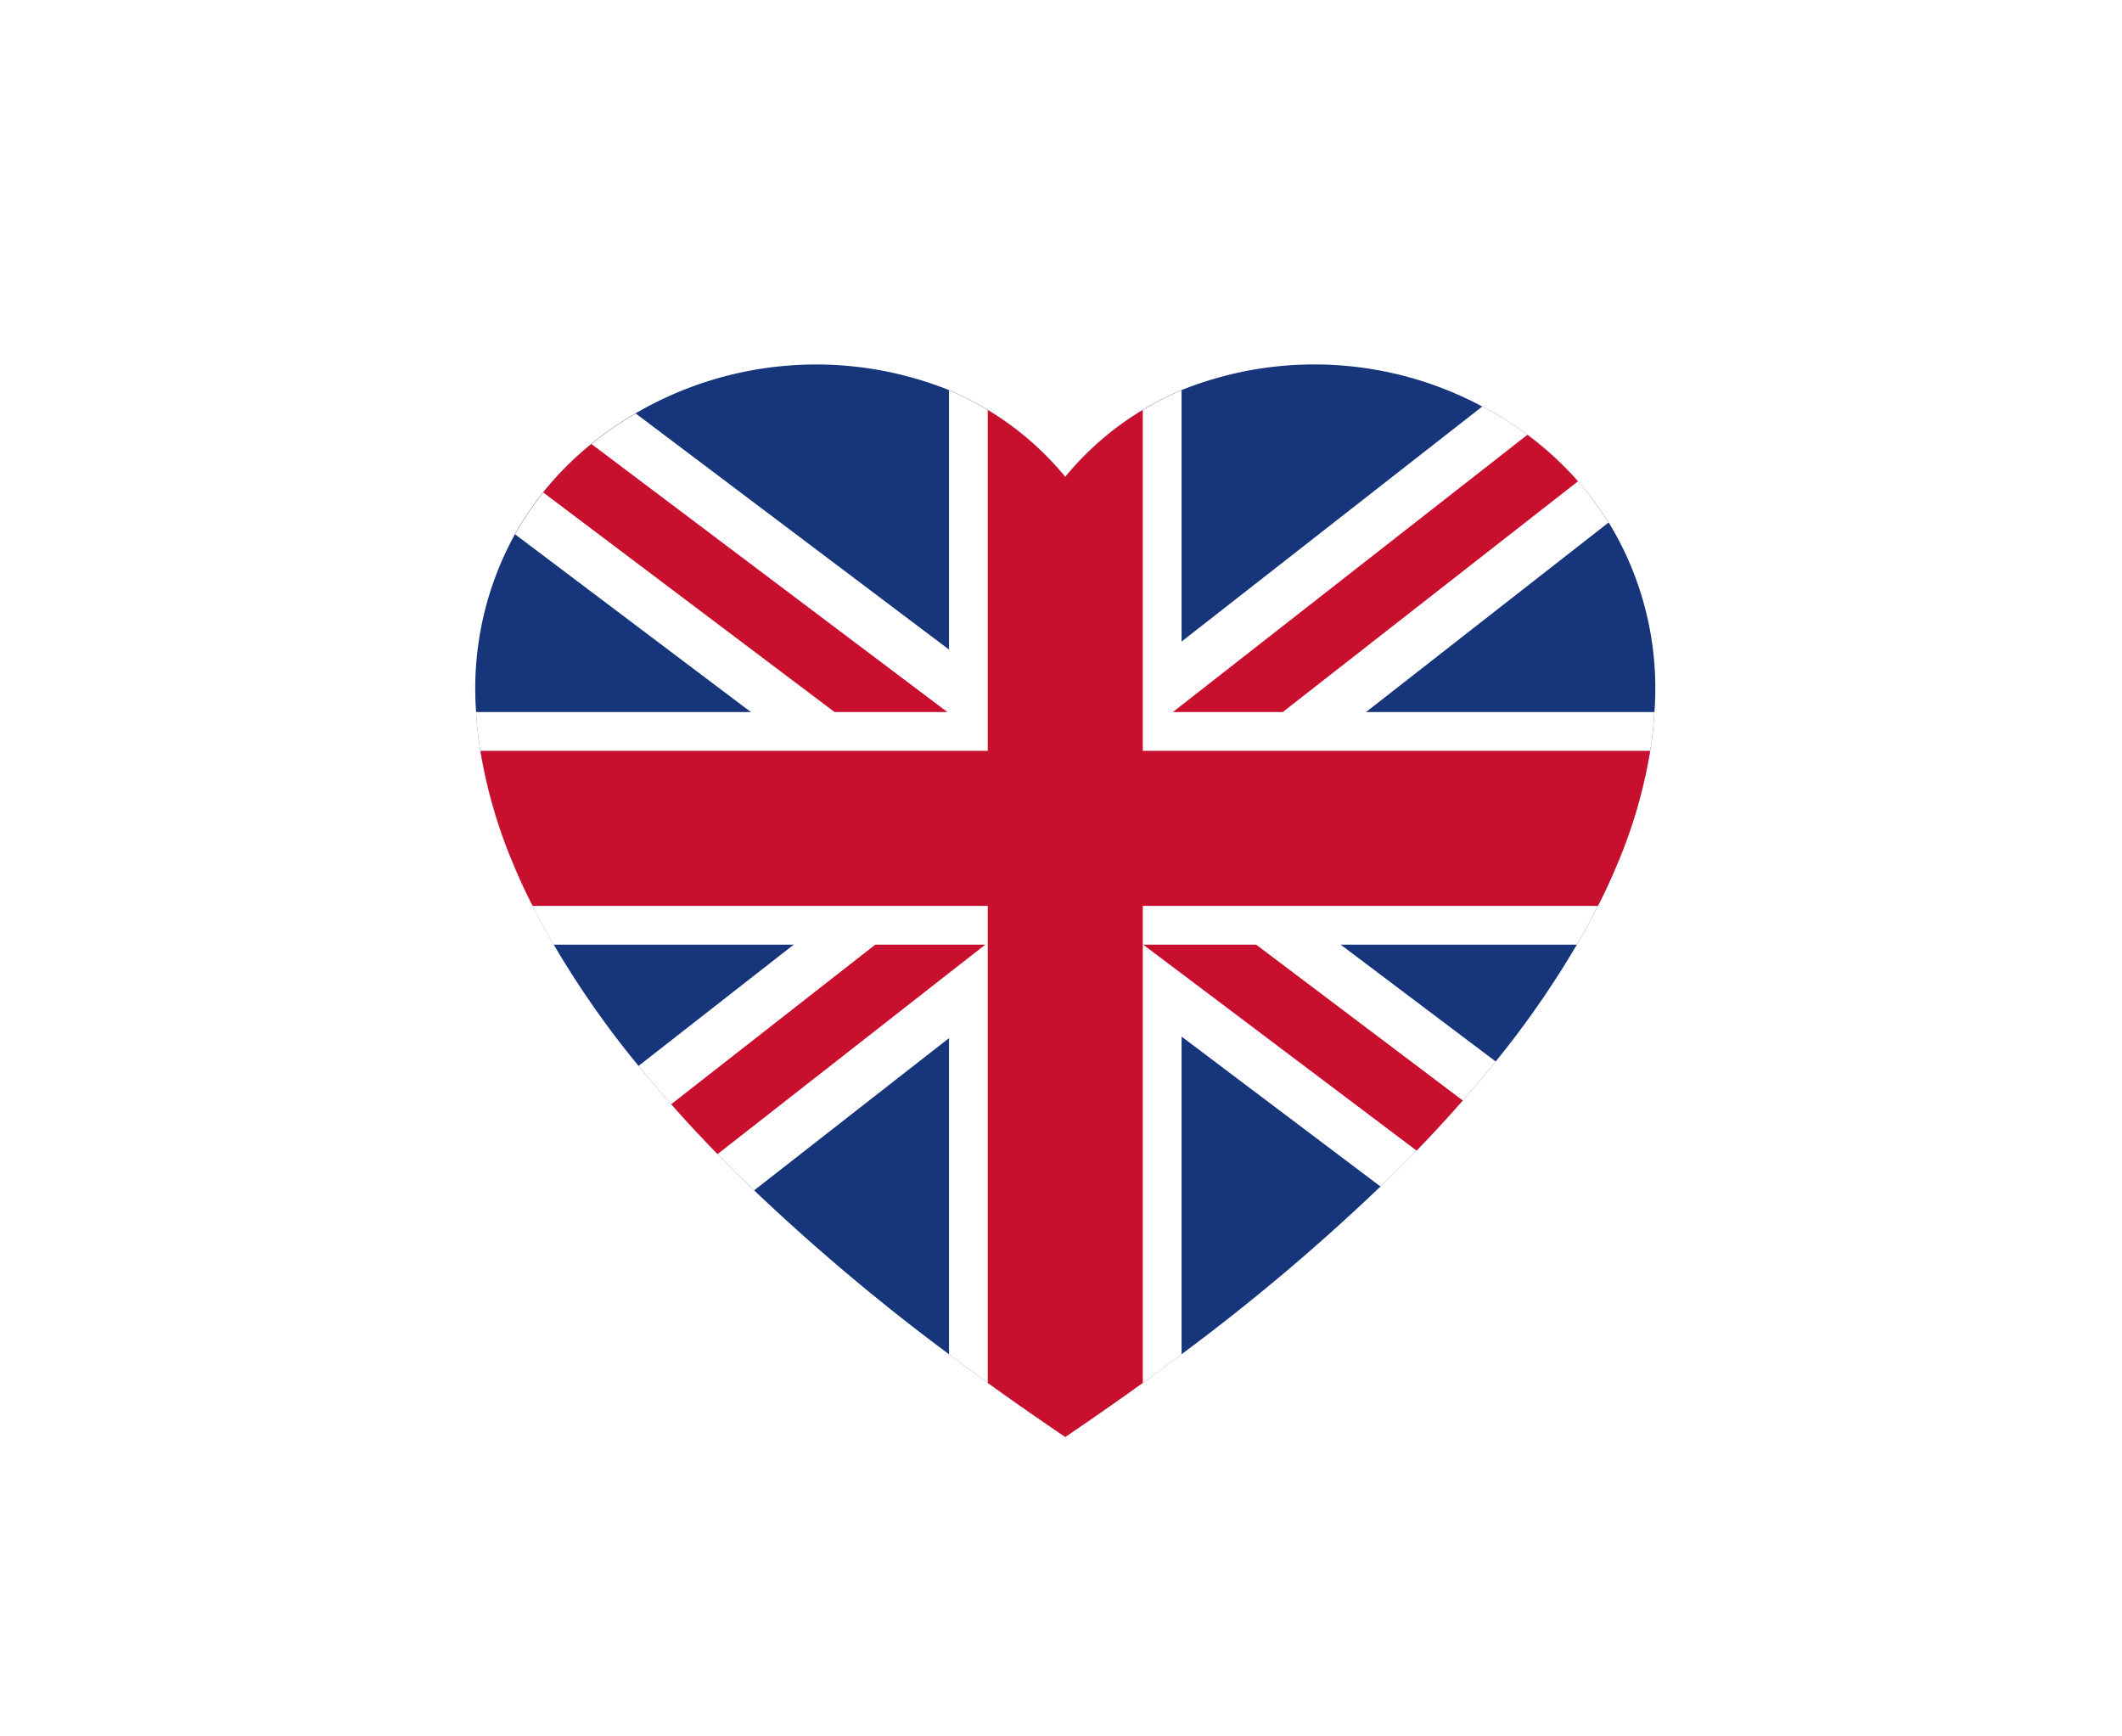 <svg xmlns="http://www.w3.org/2000/svg" width="99" height="81" viewBox="0 0 99 81">
  <g id="Group_1118" data-name="Group 1118" transform="translate(-24323 -16045)">
    <rect id="Rectangle_2446" data-name="Rectangle 2446" width="99" height="81" transform="translate(24323 16045)" fill="#fff"/>
    <g id="Group_1114" data-name="Group 1114" transform="translate(24345 16062)">
      <path id="Path_36" data-name="Path 36" d="M875.135,352.345a17.081,17.081,0,0,1-.2,1.808,23.21,23.21,0,0,1-1.551,5.321q-.393.942-.886,1.912c-.294.592-.624,1.2-.981,1.808a43.69,43.69,0,0,1-3.788,5.452q-.726.9-1.537,1.817c-.674.769-1.392,1.551-2.156,2.337-.538.556-1.1,1.112-1.682,1.677a97.029,97.029,0,0,1-9.281,7.825q-.881.665-1.808,1.334-1.736,1.248-3.617,2.523-1.885-1.275-3.617-2.523-.929-.671-1.808-1.334a97.457,97.457,0,0,1-9.091-7.645q-.9-.855-1.713-1.7c-.768-.787-1.492-1.56-2.161-2.328-.538-.6-1.04-1.194-1.519-1.777a43.684,43.684,0,0,1-3.96-5.664c-.362-.61-.687-1.216-.981-1.808-.33-.646-.624-1.284-.886-1.912a23.212,23.212,0,0,1-1.551-5.321,17.114,17.114,0,0,1-.2-1.808,14.909,14.909,0,0,1,1.813-8.291,14.04,14.04,0,0,1,1.315-1.953,14.8,14.8,0,0,1,2.251-2.26,16.217,16.217,0,0,1,2.062-1.424,16.694,16.694,0,0,1,14.62-1.085,14.187,14.187,0,0,1,5.425,4.046,14.036,14.036,0,0,1,3.617-3.124,14.178,14.178,0,0,1,1.808-.922,16.633,16.633,0,0,1,14.028.764,15.984,15.984,0,0,1,2.1,1.315,15.16,15.16,0,0,1,2.369,2.17A14.584,14.584,0,0,1,873,343.5,14.827,14.827,0,0,1,875.135,352.345Z" transform="translate(-819.949 -336.129)" fill="#16357b"/>
      <path id="Path_39" data-name="Path 39" d="M882.217,345.887,870.9,354.729l-2.31,1.808-5.339,4.173-.958.75-.981.764-.827.647-1.148.9-.606.47-1.709,1.338-.208.163-3.563,2.785-1.808,1.415-9.091,7.1q-.895-.854-1.713-1.7c-.768-.787-1.492-1.56-2.161-2.328-.538-.6-1.04-1.193-1.519-1.777l7.251-5.665,2.315-1.808,3.766-2.943,1.153-.9.764-.6,1.044-.814,1.537-1.2.99-.773.945-.741,1.365-1.067,2.4-1.872,1.808-1.415,14.028-10.963a15.993,15.993,0,0,1,2.1,1.315,15.166,15.166,0,0,1,2.369,2.17A14.587,14.587,0,0,1,882.217,345.887Z" transform="translate(-829.17 -338.513)" fill="#fff"/>
      <path id="Path_39_-_Outline" data-name="Path 39 - Outline" d="M875.875,339.887l.115.06a16.255,16.255,0,0,1,2.124,1.332,15.4,15.4,0,0,1,2.4,2.2,14.838,14.838,0,0,1,1.448,1.948l.1.154L870.6,354.534l-2.31,1.808-5.339,4.173-.958.75-.981.764-.827.646-1.148.9-.607.471-1.916,1.5-3.562,2.785-1.808,1.415-9.228,7.209-.126-.12c-.573-.547-1.151-1.119-1.718-1.7-.831-.85-1.54-1.614-2.167-2.335-.464-.515-.934-1.065-1.524-1.782l-.131-.159,13.494-10.543,1.153-.9.764-.6L852.7,358l1.537-1.2.99-.773.944-.741,3.762-2.939,1.808-1.415Zm5.649,5.6a14.449,14.449,0,0,0-1.312-1.742,14.987,14.987,0,0,0-2.338-2.141,15.859,15.859,0,0,0-1.956-1.238l-13.925,10.882-1.808,1.415-3.761,2.939-.944.741-.99.773-1.537,1.2-1.044.814-.764.6-1.153.9-6.081,4.752-7.089,5.537c.526.637.956,1.139,1.382,1.61l0,0c.623.716,1.327,1.474,2.153,2.32.523.536,1.055,1.063,1.583,1.57l8.954-6.995,1.808-1.415,3.77-2.948,1.709-1.338.606-.471,1.148-.9.827-.647.981-.764.958-.75,5.339-4.173,2.31-1.808Z" transform="translate(-828.744 -338.159)" fill="rgba(0,0,0,0)"/>
      <path id="Path_37" data-name="Path 37" d="M869.965,371.42q-.726.9-1.537,1.817c-.674.769-1.392,1.551-2.156,2.337-.538.556-1.1,1.112-1.682,1.677l-9.281-6.994-1.808-1.365-3.671-2.762-.212-.163-1.768-1.329-.633-.479-.949-.714-1.035-.778-.773-.583-1.153-.868-5.692-4.29-2.4-1.808-11-8.291a14.056,14.056,0,0,1,1.315-1.953,14.792,14.792,0,0,1,2.251-2.26,16.238,16.238,0,0,1,2.062-1.424l14.62,11.017,1.808,1.361,2.057,1.551,1.415,1.067.985.741.945.71,1.831,1.379.787.592,1.022.773.958.719,4.06,3.061,2.4,1.808Z" transform="translate(-822.184 -338.902)" fill="#fff"/>
      <path id="Path_37_-_Outline" data-name="Path 37 - Outline" d="M864.219,377.159l-9.419-7.1-1.808-1.365-3.671-2.762-.214-.164-1.766-1.328-.634-.48-1.984-1.491-.773-.583-1.153-.868-8.092-6.1-11.143-8.4.085-.153a14.282,14.282,0,0,1,1.334-1.981,15.027,15.027,0,0,1,2.282-2.291,16.427,16.427,0,0,1,2.087-1.442l.115-.067.107.08,14.62,11.017L846,353.049l3.472,2.618,1.93,1.451,2.618,1.971,1.022.773.958.718,4.06,3.061,9.8,7.385-.13.162c-.5.62-1.018,1.234-1.543,1.825-.7.8-1.427,1.586-2.162,2.344-.5.513-1.048,1.063-1.686,1.681Zm-40.134-30.744,13.263,9.993,7.618,5.741,1.984,1.492.633.48,1.767,1.329.214.164,3.669,2.761,1.809,1.365,9.143,6.89c.583-.567,1.092-1.076,1.554-1.553.731-.753,1.455-1.537,2.15-2.33.476-.536.947-1.09,1.4-1.649l-9.472-7.135-4.06-3.061-.958-.718-1.022-.774-2.617-1.971-1.93-1.451-3.472-2.618-1.808-1.361-14.513-10.936a16.063,16.063,0,0,0-1.921,1.339,14.632,14.632,0,0,0-2.221,2.23A13.982,13.982,0,0,0,824.085,346.415Z" transform="translate(-821.796 -338.544)" fill="rgba(0,0,0,0)"/>
      <path id="Path_40" data-name="Path 40" d="M879.85,338.79v44.973q-.881.665-1.808,1.334-1.736,1.248-3.617,2.523-1.885-1.275-3.617-2.523-.929-.671-1.808-1.334V338.79a14.191,14.191,0,0,1,1.808.922,14.036,14.036,0,0,1,3.617,3.124,14.191,14.191,0,0,1,5.425-4.046Z" transform="translate(-846.725 -337.587)" fill="#fff"/>
      <path id="Path_40_-_Outline" data-name="Path 40 - Outline" d="M868.5,338.035l.28.118a14.445,14.445,0,0,1,1.834.935,14.221,14.221,0,0,1,3.512,2.983,14.224,14.224,0,0,1,3.513-2.983,14.416,14.416,0,0,1,1.833-.935l.28-.118v45.377l-.08.06c-.579.436-1.171.873-1.812,1.336-1.2.866-2.423,1.715-3.622,2.526l-.113.076-.113-.076c-1.2-.811-2.418-1.661-3.621-2.526-.643-.465-1.236-.9-1.812-1.336l-.08-.06Zm10.85,45.176V338.646a13.983,13.983,0,0,0-1.5.787,13.838,13.838,0,0,0-3.565,3.08l-.155.188-.155-.188a13.841,13.841,0,0,0-3.565-3.079,14,14,0,0,0-1.5-.787v44.565c.549.413,1.115.83,1.725,1.271,1.162.835,2.338,1.657,3.5,2.443,1.159-.786,2.336-1.607,3.5-2.443C878.233,384.042,878.8,383.626,879.35,383.211Z" transform="translate(-846.427 -337.136)" fill="rgba(0,0,0,0)"/>
      <path id="Path_41" data-name="Path 41" d="M870.022,374.964c-.674.769-1.392,1.551-2.156,2.337L856.9,369.041l-1.79-1.347-.018-.014-1.754-1.325-.624-.47-1.356-1.022-2.617-1.971-.882-.665-1.044-.787-.764-.574-2.939-2.215-2.4-1.808L827.12,346.6a14.788,14.788,0,0,1,2.251-2.26l16.6,12.5.081.063,1.808,1.361.511.384,1.026.773,1.926,1.451,2.617,1.971,1.153.868.827.624.981.741,1.067.8,2.4,1.808Z" transform="translate(-823.778 -340.628)" fill="#c8102e"/>
      <path id="Path_42" data-name="Path 42" d="M882.63,345.56l-13.775,10.764-2.315,1.808-2.4,1.881-1.022.8-.786.615-1.153.9-2.582,2.016-1.306,1.022-.61.479-1.582,1.234-.118.095-1.691,1.32-10.8,8.449c-.769-.787-1.492-1.56-2.161-2.328l9.516-7.441,2.315-1.808,1.135-.886.773-.606,1.035-.809.882-.692,2.581-2.016,1.939-1.514.909-.71.922-.723,1.392-1.085.416-.326,16.125-12.608A15.171,15.171,0,0,1,882.63,345.56Z" transform="translate(-831.011 -340.107)" fill="#c8102e"/>
      <path id="Path_38" data-name="Path 38" d="M875.135,352.345a17.081,17.081,0,0,1-.2,1.808,23.21,23.21,0,0,1-1.551,5.321q-.393.942-.886,1.912c-.294.592-.624,1.2-.981,1.808a43.69,43.69,0,0,1-3.788,5.452q-.726.9-1.537,1.817c-.674.769-1.392,1.551-2.156,2.337-.538.556-1.1,1.112-1.682,1.677a97.029,97.029,0,0,1-9.281,7.825q-.881.665-1.808,1.334-1.736,1.248-3.617,2.523-1.885-1.275-3.617-2.523-.929-.671-1.808-1.334a97.457,97.457,0,0,1-9.091-7.645q-.9-.855-1.713-1.7c-.768-.787-1.492-1.56-2.161-2.328-.538-.6-1.04-1.194-1.519-1.777a43.684,43.684,0,0,1-3.96-5.664c-.362-.61-.687-1.216-.981-1.808-.33-.646-.624-1.284-.886-1.912a23.212,23.212,0,0,1-1.551-5.321,17.114,17.114,0,0,1-.2-1.808,14.909,14.909,0,0,1,1.813-8.291,14.04,14.04,0,0,1,1.315-1.953,14.8,14.8,0,0,1,2.251-2.26,16.217,16.217,0,0,1,2.062-1.424,16.694,16.694,0,0,1,14.62-1.085,14.187,14.187,0,0,1,5.425,4.046,14.036,14.036,0,0,1,3.617-3.124,14.178,14.178,0,0,1,1.808-.922,16.633,16.633,0,0,1,14.028.764,15.984,15.984,0,0,1,2.1,1.315,15.16,15.16,0,0,1,2.369,2.17A14.584,14.584,0,0,1,873,343.5,14.827,14.827,0,0,1,875.135,352.345Z" transform="translate(-819.949 -336.129)" fill="none"/>
      <path id="Path_43" data-name="Path 43" d="M875.172,372a17.082,17.082,0,0,1-.2,1.808,23.208,23.208,0,0,1-1.551,5.321q-.393.943-.886,1.912c-.294.592-.624,1.2-.981,1.808h-47.74c-.362-.61-.687-1.216-.981-1.808q-.5-.97-.886-1.912a23.222,23.222,0,0,1-1.551-5.321,17.146,17.146,0,0,1-.2-1.808Z" transform="translate(-819.986 -355.783)" fill="#fff"/>
      <path id="Path_43_-_Outline" data-name="Path 43 - Outline" d="M819.672,371.5h55.4l-.011.212a17.31,17.31,0,0,1-.2,1.83,23.523,23.523,0,0,1-1.563,5.367c-.269.645-.569,1.293-.892,1.925-.288.58-.62,1.192-.987,1.82l-.058.1H823.387l-.058-.1c-.344-.581-.676-1.193-.988-1.821s-.622-1.279-.892-1.925a23.525,23.525,0,0,1-1.564-5.367,17.393,17.393,0,0,1-.2-1.829Zm54.971.4H820.1c.035.5.1,1.034.184,1.575a23.121,23.121,0,0,0,1.538,5.275c.266.637.562,1.276.88,1.9v0c.289.583.6,1.154.916,1.7h47.509c.34-.585.648-1.155.916-1.7v0c.318-.623.614-1.262.88-1.9a23.117,23.117,0,0,0,1.537-5.275C874.547,372.937,874.609,372.408,874.643,371.9Z" transform="translate(-819.671 -355.485)" fill="rgba(0,0,0,0)"/>
      <path id="Path_44" data-name="Path 44" d="M875.215,376a23.217,23.217,0,0,1-1.551,5.321c-.262.628-.556,1.266-.886,1.912h-49.7q-.5-.97-.886-1.912A23.224,23.224,0,0,1,820.64,376Z" transform="translate(-820.227 -357.975)" fill="#c8102e"/>
      <path id="Path_45" data-name="Path 45" d="M880.233,340.83v45.384q-1.736,1.248-3.617,2.523-1.885-1.275-3.617-2.523V340.83a14.037,14.037,0,0,1,3.617,3.124A14.032,14.032,0,0,1,880.233,340.83Z" transform="translate(-848.917 -338.705)" fill="#c8102e"/>
    </g>
  </g>
</svg>
